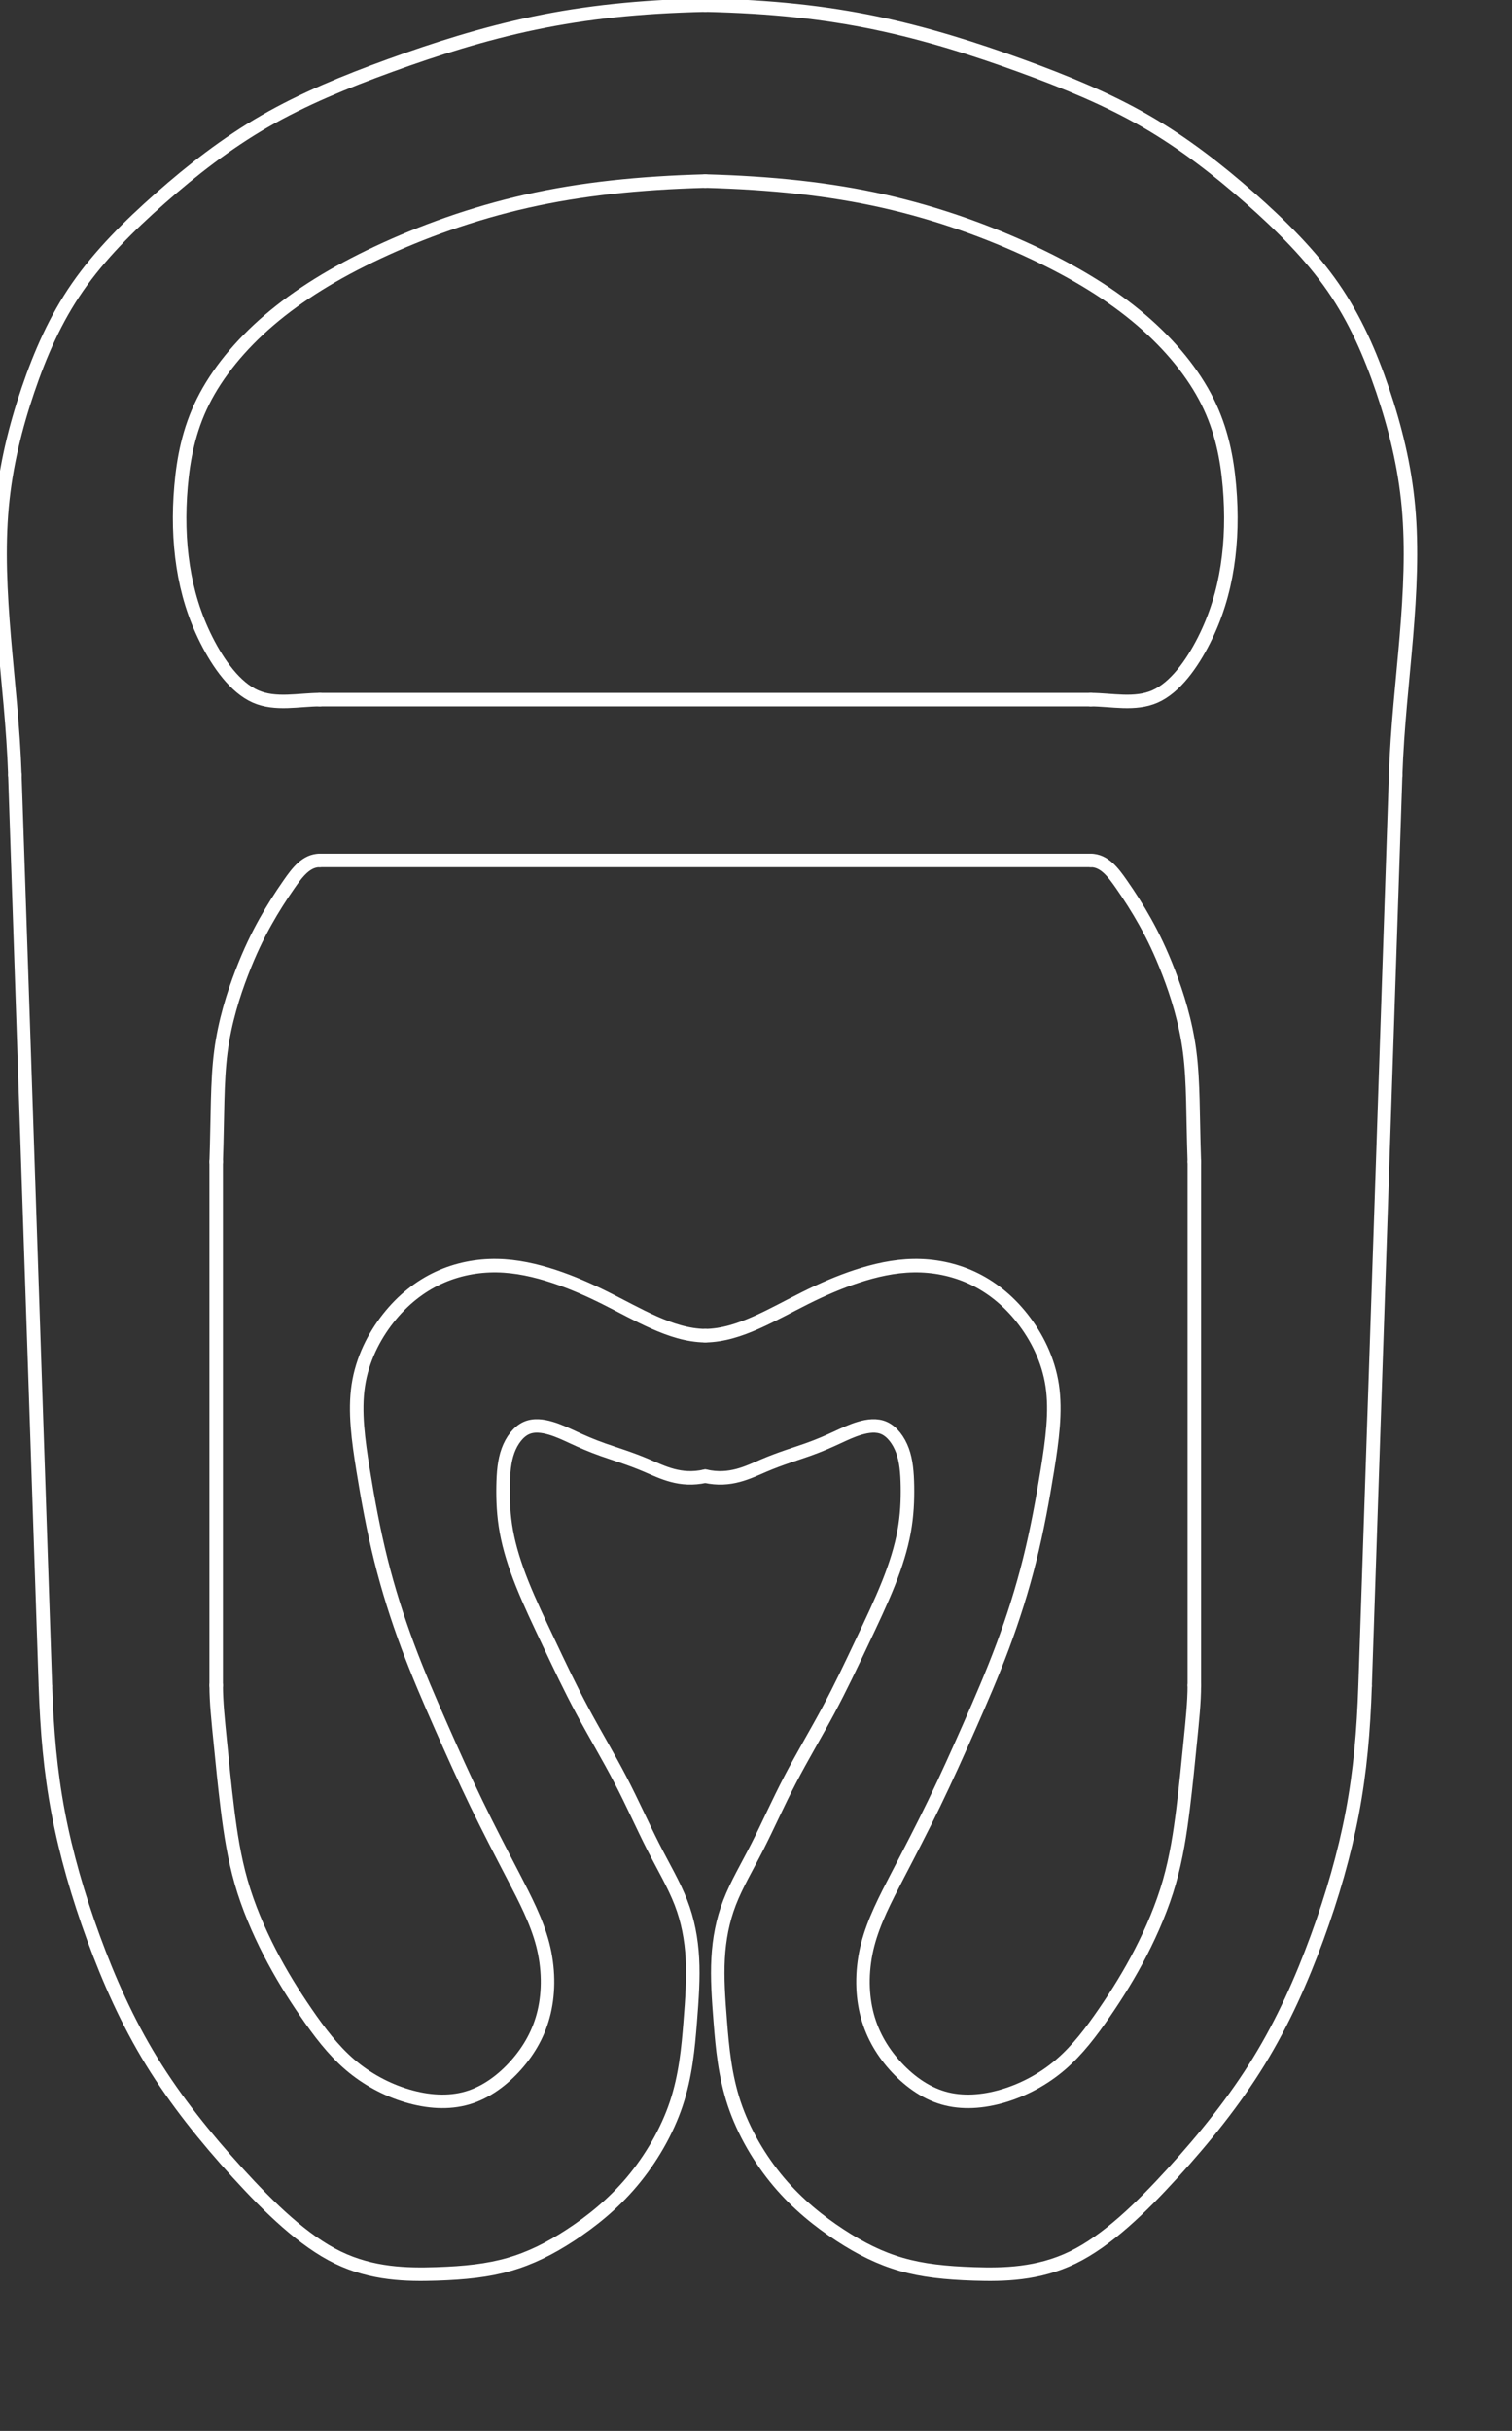 <?xml version="1.0" encoding="UTF-8" standalone="yes"?>
<svg xmlns="http://www.w3.org/2000/svg" xmlns:xlink="http://www.w3.org/1999/xlink"
  width="560pt" height="900pt" viewBox="0 0 560 900">
<rect x="0" y="0" width="560" height="900" fill="#333333" stroke="none"/>
<g>
<path style="stroke:#FFFFFF; stroke-width:5; stroke-linejoin:round; stroke-linecap:round; fill:none" d="M 118.455 318.566C 113.436 318.566 110.163 322.929 107.089 327.341C 104.015 331.753 101.139 336.212 98.278 341.334C 95.416 346.456 92.569 352.24 89.528 360.157C 86.487 368.074 83.251 378.124 81.793 389.384C 80.335 400.643 80.654 413.11 80.061 430.144"/>
<path style="stroke:#FFFFFF; stroke-width:5; stroke-linejoin:round; stroke-linecap:round; fill:none" d="M 403.953 318.566L 118.455 318.566"/>
<path style="stroke:#FFFFFF; stroke-width:5; stroke-linejoin:round; stroke-linecap:round; fill:none" d="M 442.347 430.144C 441.754 413.11 442.073 400.643 440.615 389.384C 439.157 378.124 435.921 368.074 432.88 360.157C 429.838 352.24 426.991 346.456 424.13 341.334C 421.269 336.212 418.393 331.753 415.319 327.341C 412.245 322.929 408.972 318.566 403.953 318.566"/>
<path style="stroke:#FFFFFF; stroke-width:5; stroke-linejoin:round; stroke-linecap:round; fill:none" d="M 442.347 623.945L 442.347 430.144"/>
<path style="stroke:#FFFFFF; stroke-width:5; stroke-linejoin:round; stroke-linecap:round; fill:none" d="M 261.204 494.518C 267.756 494.43 274.009 492.348 280.097 489.647C 286.186 486.947 292.111 483.627 298.216 480.579C 304.321 477.531 310.607 474.754 317.305 472.547C 324.003 470.34 331.113 468.703 338.397 468.593C 345.681 468.484 353.138 469.902 360.033 473.103C 366.927 476.303 373.257 481.287 378.592 488.05C 383.927 494.814 388.266 503.358 389.711 512.96C 391.155 522.562 389.705 533.221 387.935 544.223C 386.165 555.224 384.074 566.567 381.337 577.553C 378.6 588.539 375.217 599.167 371.404 609.389C 367.591 619.611 363.346 629.427 359.07 639.125C 354.794 648.823 350.487 658.402 346.007 667.656C 341.527 676.91 336.875 685.839 332.391 694.463C 327.908 703.088 323.592 711.409 321.387 719.956C 319.182 728.504 319.087 737.277 320.878 744.9C 322.67 752.522 326.348 758.992 331.27 764.536C 336.193 770.081 342.36 774.7 349.323 776.732C 356.285 778.763 364.042 778.208 371.612 775.956C 379.183 773.705 386.566 769.758 392.83 764.374C 399.094 758.989 404.239 752.167 409.062 745.135C 413.886 738.103 418.388 730.859 422.539 722.795C 426.69 714.732 430.489 705.847 433.085 696.804C 435.681 687.76 437.073 678.558 438.172 669.728C 439.271 660.897 440.075 652.438 440.844 644.75C 441.613 637.063 442.347 630.148 442.347 623.945"/>
<path style="stroke:#FFFFFF; stroke-width:5; stroke-linejoin:round; stroke-linecap:round; fill:none" d="M 80.061 623.945C 80.061 630.148 80.794 637.063 81.563 644.75C 82.332 652.438 83.137 660.897 84.236 669.728C 85.334 678.558 86.727 687.76 89.323 696.804C 91.918 705.847 95.718 714.732 99.868 722.795C 104.019 730.859 108.522 738.103 113.346 745.135C 118.169 752.167 123.314 758.989 129.578 764.374C 135.842 769.758 143.225 773.705 150.795 775.956C 158.366 778.208 166.123 778.763 173.085 776.732C 180.047 774.7 186.215 770.081 191.138 764.536C 196.06 758.992 199.738 752.522 201.529 744.9C 203.321 737.277 203.226 728.504 201.021 719.956C 198.816 711.409 194.5 703.088 190.016 694.463C 185.533 685.839 180.88 676.91 176.4 667.656C 171.921 658.402 167.613 648.823 163.337 639.125C 159.062 629.427 154.817 619.611 151.004 609.389C 147.19 599.167 143.808 588.539 141.071 577.553C 138.334 566.567 136.243 555.224 134.473 544.223C 132.702 533.221 131.253 522.562 132.697 512.96C 134.142 503.358 138.481 494.814 143.815 488.05C 149.15 481.287 155.481 476.303 162.375 473.103C 169.269 469.902 176.727 468.484 184.011 468.593C 191.295 468.703 198.405 470.34 205.103 472.547C 211.801 474.754 218.087 477.531 224.192 480.579C 230.297 483.627 236.222 486.947 242.31 489.647C 248.399 492.348 254.651 494.43 261.204 494.518"/>
<path style="stroke:#FFFFFF; stroke-width:5; stroke-linejoin:round; stroke-linecap:round; fill:none" d="M 80.061 430.144L 80.061 623.945"/>
<path style="stroke:#FFFFFF; stroke-width:5; stroke-linejoin:round; stroke-linecap:round; fill:none" d="M 261.204 546.527C 270.454 548.6 277.012 545.093 283.057 542.521C 289.102 539.949 294.634 538.312 299.091 536.734C 303.548 535.157 306.93 533.64 309.912 532.263C 312.893 530.886 315.473 529.649 318.422 528.781C 321.371 527.913 324.688 527.414 327.557 528.747C 330.426 530.08 332.847 533.245 334.242 537.045C 335.638 540.846 336.009 545.281 336.088 550.327C 336.168 555.372 335.956 561.026 334.856 567.051C 333.756 573.077 331.767 579.473 329.016 586.354C 326.266 593.236 322.753 600.604 319.022 608.483C 315.29 616.363 311.339 624.756 306.789 633.254C 302.239 641.752 297.09 650.355 292.621 658.944C 288.153 667.533 284.365 676.107 280.53 683.646C 276.695 691.184 272.812 697.686 270.228 704.361C 267.644 711.036 266.357 717.883 265.966 725.073C 265.574 732.264 266.077 739.797 266.799 748.842C 267.52 757.888 268.459 768.447 271.931 778.846C 275.403 789.246 281.408 799.487 288.424 807.803C 295.44 816.119 303.467 822.51 311.107 827.506C 318.747 832.503 326.001 836.106 333.849 838.362C 341.697 840.619 350.14 841.53 360.844 841.878C 371.549 842.226 384.515 842.012 397.269 835.82C 410.023 829.629 422.565 817.461 434.377 804.497C 446.189 791.532 457.27 777.771 466.247 763.146C 475.223 748.521 482.093 733.032 487.778 717.498C 493.464 701.963 497.963 686.382 500.856 671.097C 503.748 655.812 505.034 640.822 505.592 624.192"/>
<path style="stroke:#FFFFFF; stroke-width:5; stroke-linejoin:round; stroke-linecap:round; fill:none" d="M 505.592 624.192L 516.903 286.944"/>
<path style="stroke:#FFFFFF; stroke-width:5; stroke-linejoin:round; stroke-linecap:round; fill:none" d="M 516.903 286.944C 517.496 269.26 519.477 252.414 520.866 235.846C 522.255 219.279 523.051 202.991 521.658 187.689C 520.265 172.388 516.683 158.073 512.08 144.499C 507.478 130.924 501.854 118.088 493.68 106.295C 485.505 94.502 474.778 83.751 463.045 73.399C 451.312 63.048 438.573 53.095 424.393 44.906C 410.214 36.718 394.593 30.292 377.869 24.23C 361.144 18.167 343.316 12.467 324.426 8.531C 305.536 4.595 285.584 2.423 261.204 1.89"/>
<path style="stroke:#FFFFFF; stroke-width:5; stroke-linejoin:round; stroke-linecap:round; fill:none" d="M 261.204 1.89C 236.824 2.423 216.872 4.595 197.982 8.531C 179.092 12.467 161.263 18.167 144.539 24.23C 127.815 30.292 112.194 36.718 98.014 44.906C 83.835 53.095 71.096 63.048 59.363 73.399C 47.63 83.751 36.903 94.502 28.728 106.295C 20.553 118.088 14.93 130.924 10.327 144.499C 5.725 158.073 2.143 172.388 0.75 187.689C -0.643 202.991 0.153 219.279 1.542 235.846C 2.93 252.414 4.912 269.26 5.505 286.944"/>
<path style="stroke:#FFFFFF; stroke-width:5; stroke-linejoin:round; stroke-linecap:round; fill:none" d="M 5.505 286.944L 16.816 624.192"/>
<path style="stroke:#FFFFFF; stroke-width:5; stroke-linejoin:round; stroke-linecap:round; fill:none" d="M 16.816 624.192C 17.374 640.822 18.659 655.812 21.552 671.097C 24.445 686.382 28.944 701.963 34.629 717.498C 40.314 733.032 47.185 748.521 56.161 763.146C 65.137 777.771 76.219 791.532 88.031 804.497C 99.843 817.461 112.385 829.629 125.139 835.82C 137.893 842.012 150.859 842.226 161.563 841.878C 172.268 841.53 180.711 840.619 188.559 838.362C 196.407 836.106 203.66 832.503 211.3 827.506C 218.941 822.51 226.968 816.119 233.984 807.803C 241 799.487 247.005 789.246 250.477 778.846C 253.949 768.447 254.888 757.888 255.609 748.842C 256.33 739.797 256.834 732.264 256.442 725.073C 256.05 717.883 254.764 711.036 252.18 704.361C 249.596 697.686 245.713 691.184 241.878 683.646C 238.043 676.107 234.255 667.533 229.786 658.944C 225.318 650.355 220.169 641.752 215.619 633.254C 211.069 624.756 207.118 616.363 203.386 608.483C 199.654 600.604 196.142 593.236 193.391 586.354C 190.641 579.473 188.652 573.077 187.552 567.051C 186.451 561.026 186.24 555.372 186.32 550.327C 186.399 545.281 186.77 540.846 188.165 537.045C 189.561 533.245 191.982 530.08 194.851 528.747C 197.72 527.414 201.037 527.913 203.986 528.781C 206.934 529.649 209.515 530.886 212.496 532.263C 215.477 533.64 218.86 535.157 223.317 536.734C 227.774 538.312 233.305 539.949 239.35 542.521C 245.395 545.093 251.954 548.6 261.204 546.527"/>
<path style="stroke:#FFFFFF; stroke-width:5; stroke-linejoin:round; stroke-linecap:round; fill:none" d="M 261.204 67.034C 236.811 67.699 215.272 69.94 195.095 74.488C 174.918 79.036 156.103 85.892 140.023 93.431C 123.943 100.97 110.597 109.191 99.705 118.511C 88.812 127.831 80.374 138.248 75.155 148.739C 69.936 159.23 67.936 169.795 67.05 180.046C 66.163 190.297 66.39 200.235 67.852 209.701C 69.314 219.168 72.011 228.162 76.473 237.008C 80.934 245.854 87.16 254.552 94.609 257.848C 102.058 261.145 110.73 259.041 118.43 259.041"/>
<path style="stroke:#FFFFFF; stroke-width:5; stroke-linejoin:round; stroke-linecap:round; fill:none" d="M 403.977 259.041C 411.678 259.041 420.35 261.145 427.799 257.848C 435.247 254.552 441.473 245.854 445.935 237.008C 450.396 228.162 453.094 219.168 454.556 209.701C 456.018 200.235 456.244 190.297 455.358 180.046C 454.471 169.795 452.472 159.23 447.253 148.739C 442.034 138.248 433.595 127.831 422.703 118.511C 411.811 109.191 398.465 100.97 382.385 93.431C 366.305 85.892 347.49 79.036 327.313 74.488C 307.136 69.94 285.596 67.699 261.204 67.034"/>
<path style="stroke:#FFFFFF; stroke-width:5; stroke-linejoin:round; stroke-linecap:round; fill:none" d="M 118.43 259.041L 403.977 259.041"/>
</g>
</svg>